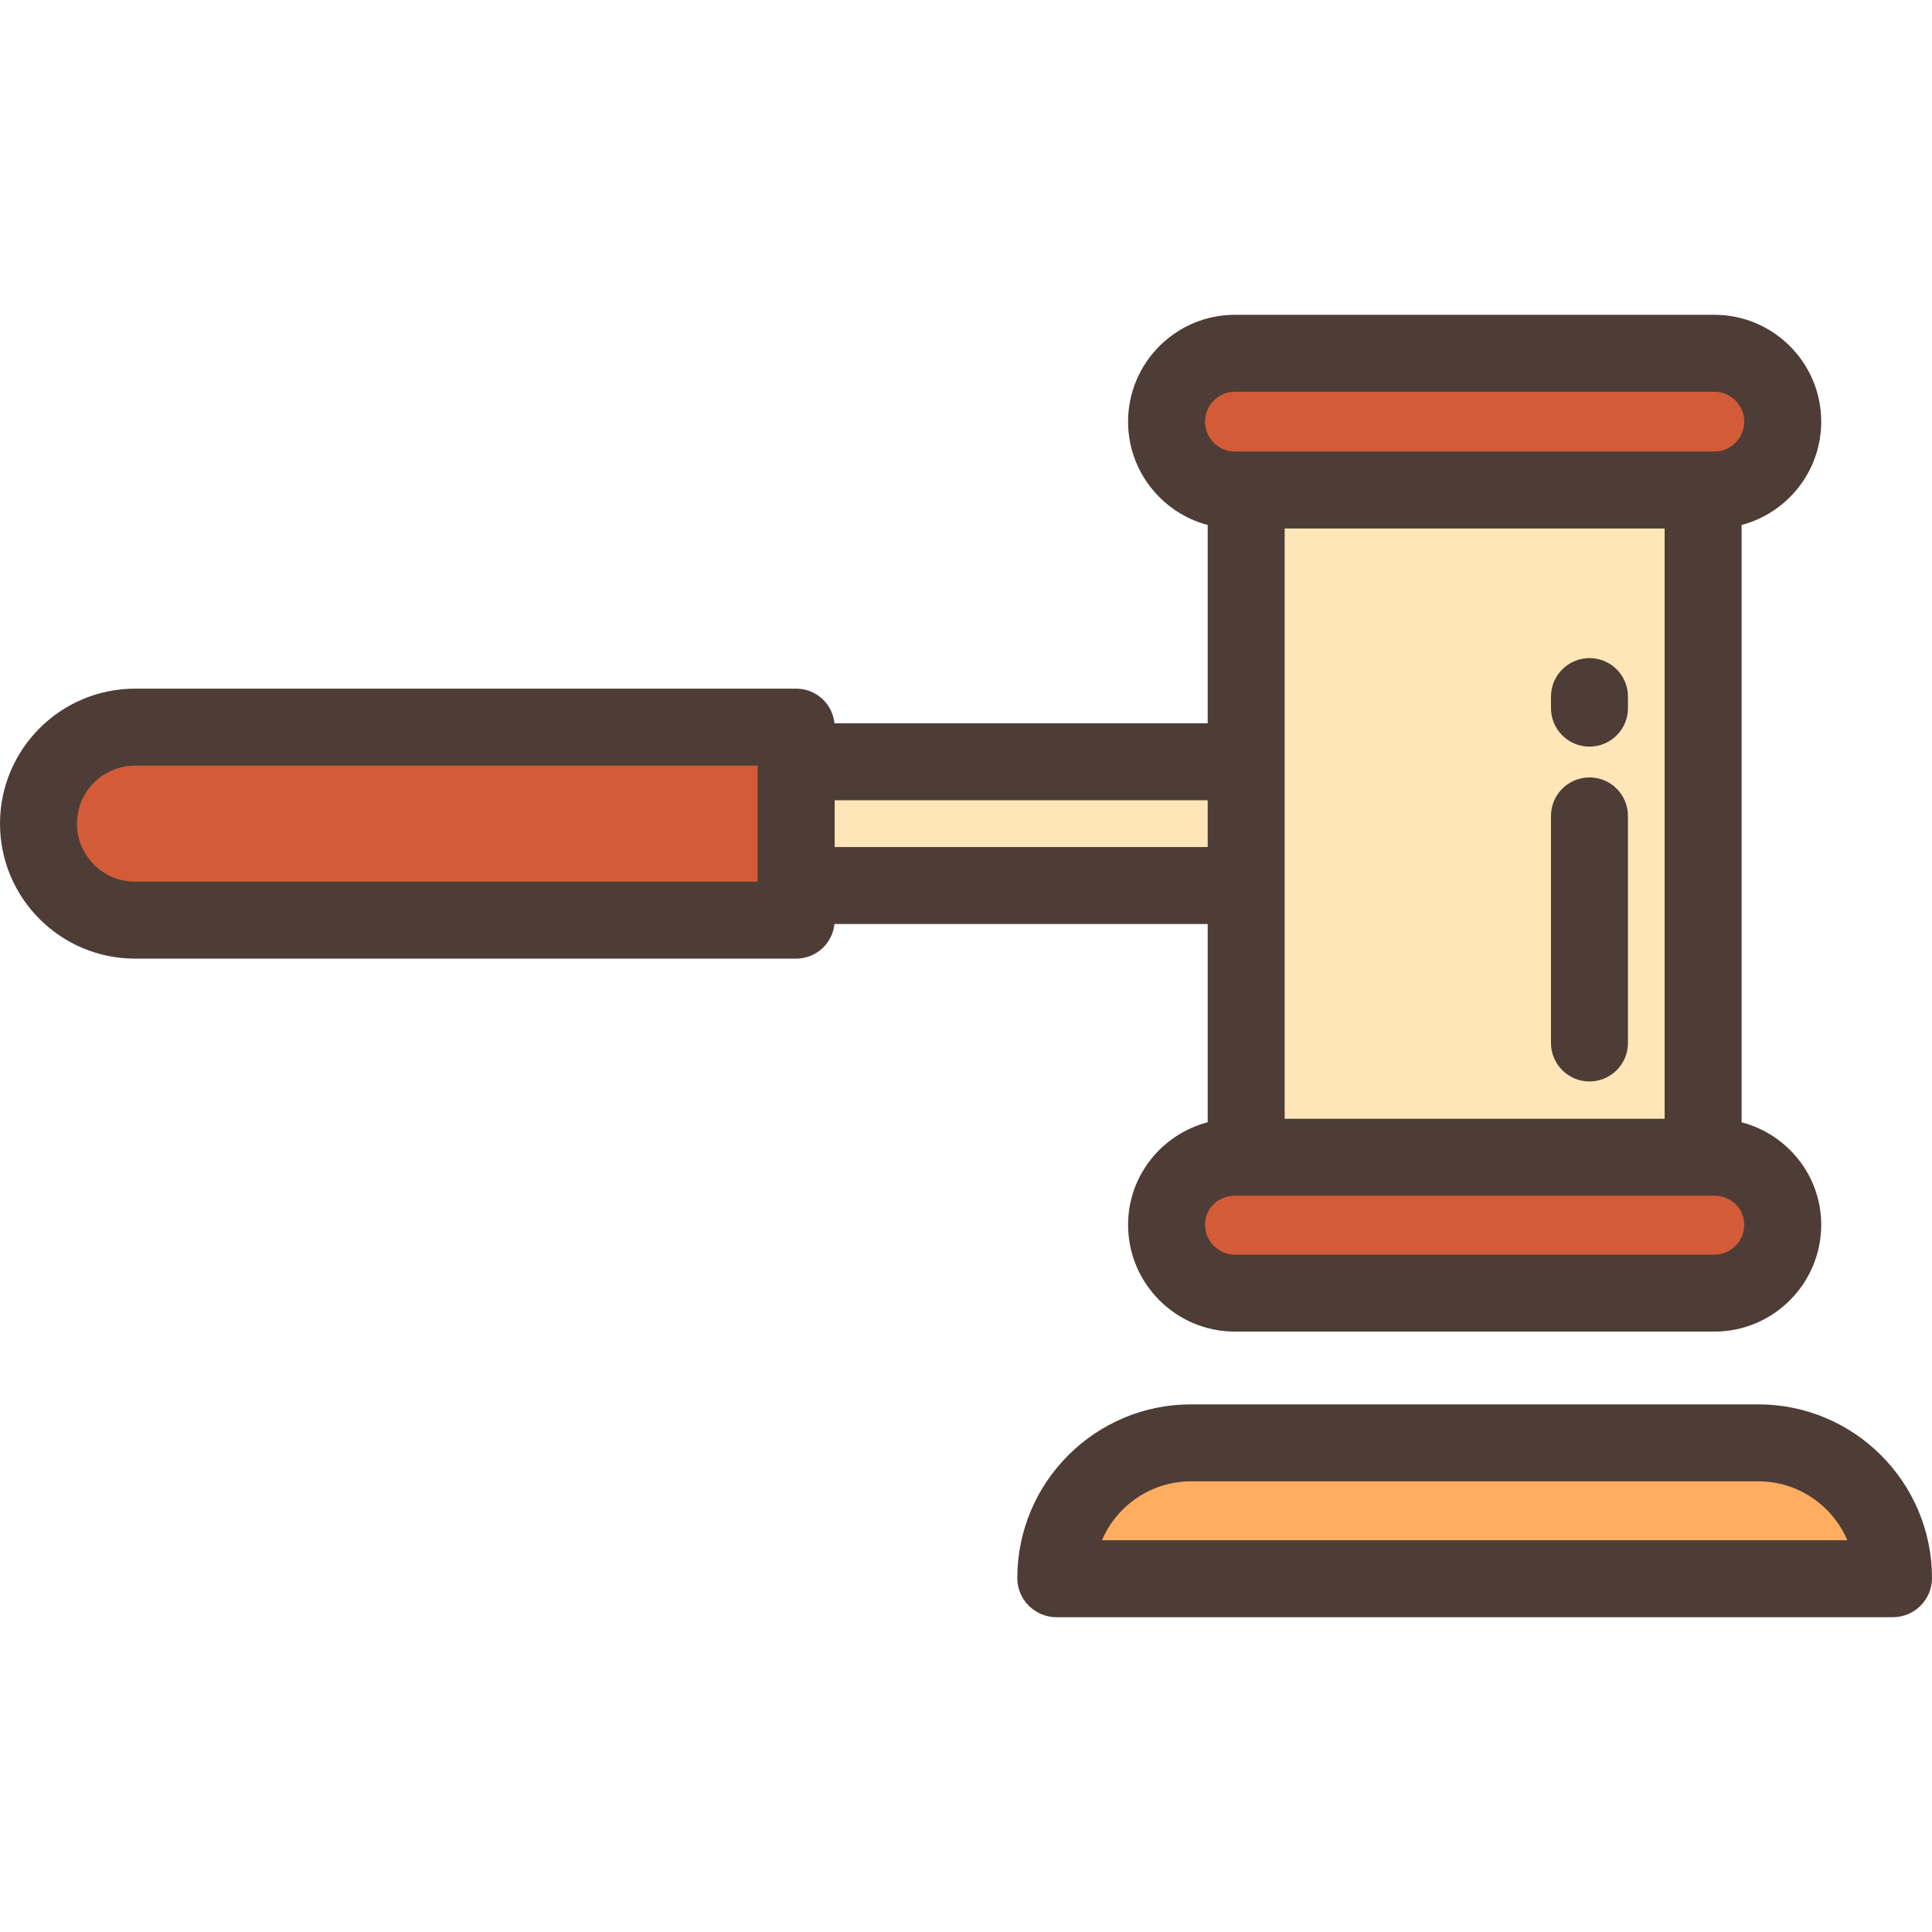 <?xml version="1.0" encoding="iso-8859-1"?>
<!-- Generator: Adobe Illustrator 19.0.0, SVG Export Plug-In . SVG Version: 6.00 Build 0)  -->
<svg version="1.1" id="Layer_1" xmlns="http://www.w3.org/2000/svg" xmlns:xlink="http://www.w3.org/1999/xlink" x="0px" y="0px"
	 viewBox="0 0 512.001 512.001" style="enable-background:new 0 0 512.001 512.001;" xml:space="preserve">
<rect x="330.25" y="129.857" style="fill:#FFE6B8;" width="121.095" height="176.824"/>
<g>
	<path style="fill:#D35B38;" d="M454.327,93.624H327.269c-10.006,0-18.118,8.111-18.118,18.118l0,0
		c0,10.006,8.111,18.118,18.118,18.118h127.058c10.006,0,18.118-8.111,18.118-18.118l0,0
		C472.444,101.736,464.333,93.624,454.327,93.624z"/>
	<path style="fill:#D35B38;" d="M454.327,306.685H327.269c-10.006,0-18.118,7.883-18.118,17.889l0,0
		c0,10.006,8.111,18.118,18.118,18.118h127.058c10.006,0,18.118-8.111,18.118-18.118l0,0
		C472.444,314.568,464.333,306.685,454.327,306.685z"/>
</g>
<path style="fill:#FFAD61;" d="M465.972,382.37H315.624c-19.787,0-35.829,16.041-35.829,35.829l0,0c0,0.099,0.08,0.178,0.178,0.178
	h221.65c0.099,0,0.178-0.08,0.178-0.178l0,0C501.801,398.411,485.76,382.37,465.972,382.37z"/>
<rect x="210.991" y="201.873" style="fill:#FFE6B8;" width="119.259" height="32.801"/>
<path style="fill:#D35B38;" d="M210.991,243.845H35.772c-14.124,0-25.572-11.449-25.572-25.571l0,0
	c0-14.123,11.449-25.572,25.572-25.572h175.219V243.845z"/>
<g>
	<path style="fill:#4D3D36;" d="M465.972,372.17H315.624c-25.38,0-46.028,20.648-46.028,46.028c0,5.722,4.655,10.378,10.378,10.378
		h221.65c5.722,0,10.378-4.655,10.378-10.378C512,392.819,491.352,372.17,465.972,372.17z M292.034,408.178
		c3.909-9.167,13.011-15.609,23.59-15.609h150.349c10.579,0,19.68,6.441,23.589,15.609H292.034z"/>
	<path style="fill:#4D3D36;" d="M320.051,244.871v52.543c-12.129,3.174-21.1,14.146-21.1,27.16
		c0,15.614,12.703,28.317,28.317,28.317h127.058c15.615,0,28.318-12.703,28.318-28.317c0-13.014-8.971-23.986-21.1-27.16v-158.29
		c12.129-3.199,21.1-14.262,21.1-27.382c0-15.615-12.703-28.318-28.318-28.318H327.269c-15.614,0-28.317,12.703-28.317,28.318
		c0,13.12,8.971,24.182,21.1,27.382v52.551h-98.913c-0.515-5.151-4.861-9.173-10.147-9.173H35.772
		C16.046,182.503,0,198.549,0,218.274s16.046,35.771,35.772,35.771h175.219c5.286,0,9.633-4.023,10.147-9.173H320.051z
		 M340.449,140.06h100.696v156.426H340.449V140.06z M454.327,316.885c4.441,0,7.92,3.378,7.92,7.69c0,4.366-3.552,7.919-7.92,7.919
		H327.269c-4.366,0-7.919-3.551-7.919-7.919c0-4.313,3.479-7.69,7.919-7.69H454.327z M327.269,119.662
		c-4.366,0-7.919-3.552-7.919-7.92s3.552-7.92,7.919-7.92h127.058c4.366,0,7.92,3.552,7.92,7.92s-3.552,7.92-7.92,7.92H327.269z
		 M320.051,224.473H221.19v-12.398h98.861V224.473z M20.398,218.274c0-8.477,6.897-15.372,15.373-15.372h165.02v30.745H35.772
		C27.295,233.646,20.398,226.749,20.398,218.274z"/>
	<path style="fill:#4D3D36;" d="M421.227,286.598c5.633,0,10.199-4.567,10.199-10.199v-60.175c0-5.632-4.566-10.199-10.199-10.199
		s-10.199,4.567-10.199,10.199v60.175C411.028,282.031,415.594,286.598,421.227,286.598z"/>
	<path style="fill:#4D3D36;" d="M421.227,197.865c5.633,0,10.199-4.567,10.199-10.199v-3.06c0-5.632-4.566-10.199-10.199-10.199
		s-10.199,4.567-10.199,10.199v3.06C411.028,193.298,415.594,197.865,421.227,197.865z"/>
</g>
<g>
</g>
<g>
</g>
<g>
</g>
<g>
</g>
<g>
</g>
<g>
</g>
<g>
</g>
<g>
</g>
<g>
</g>
<g>
</g>
<g>
</g>
<g>
</g>
<g>
</g>
<g>
</g>
<g>
</g>
</svg>
